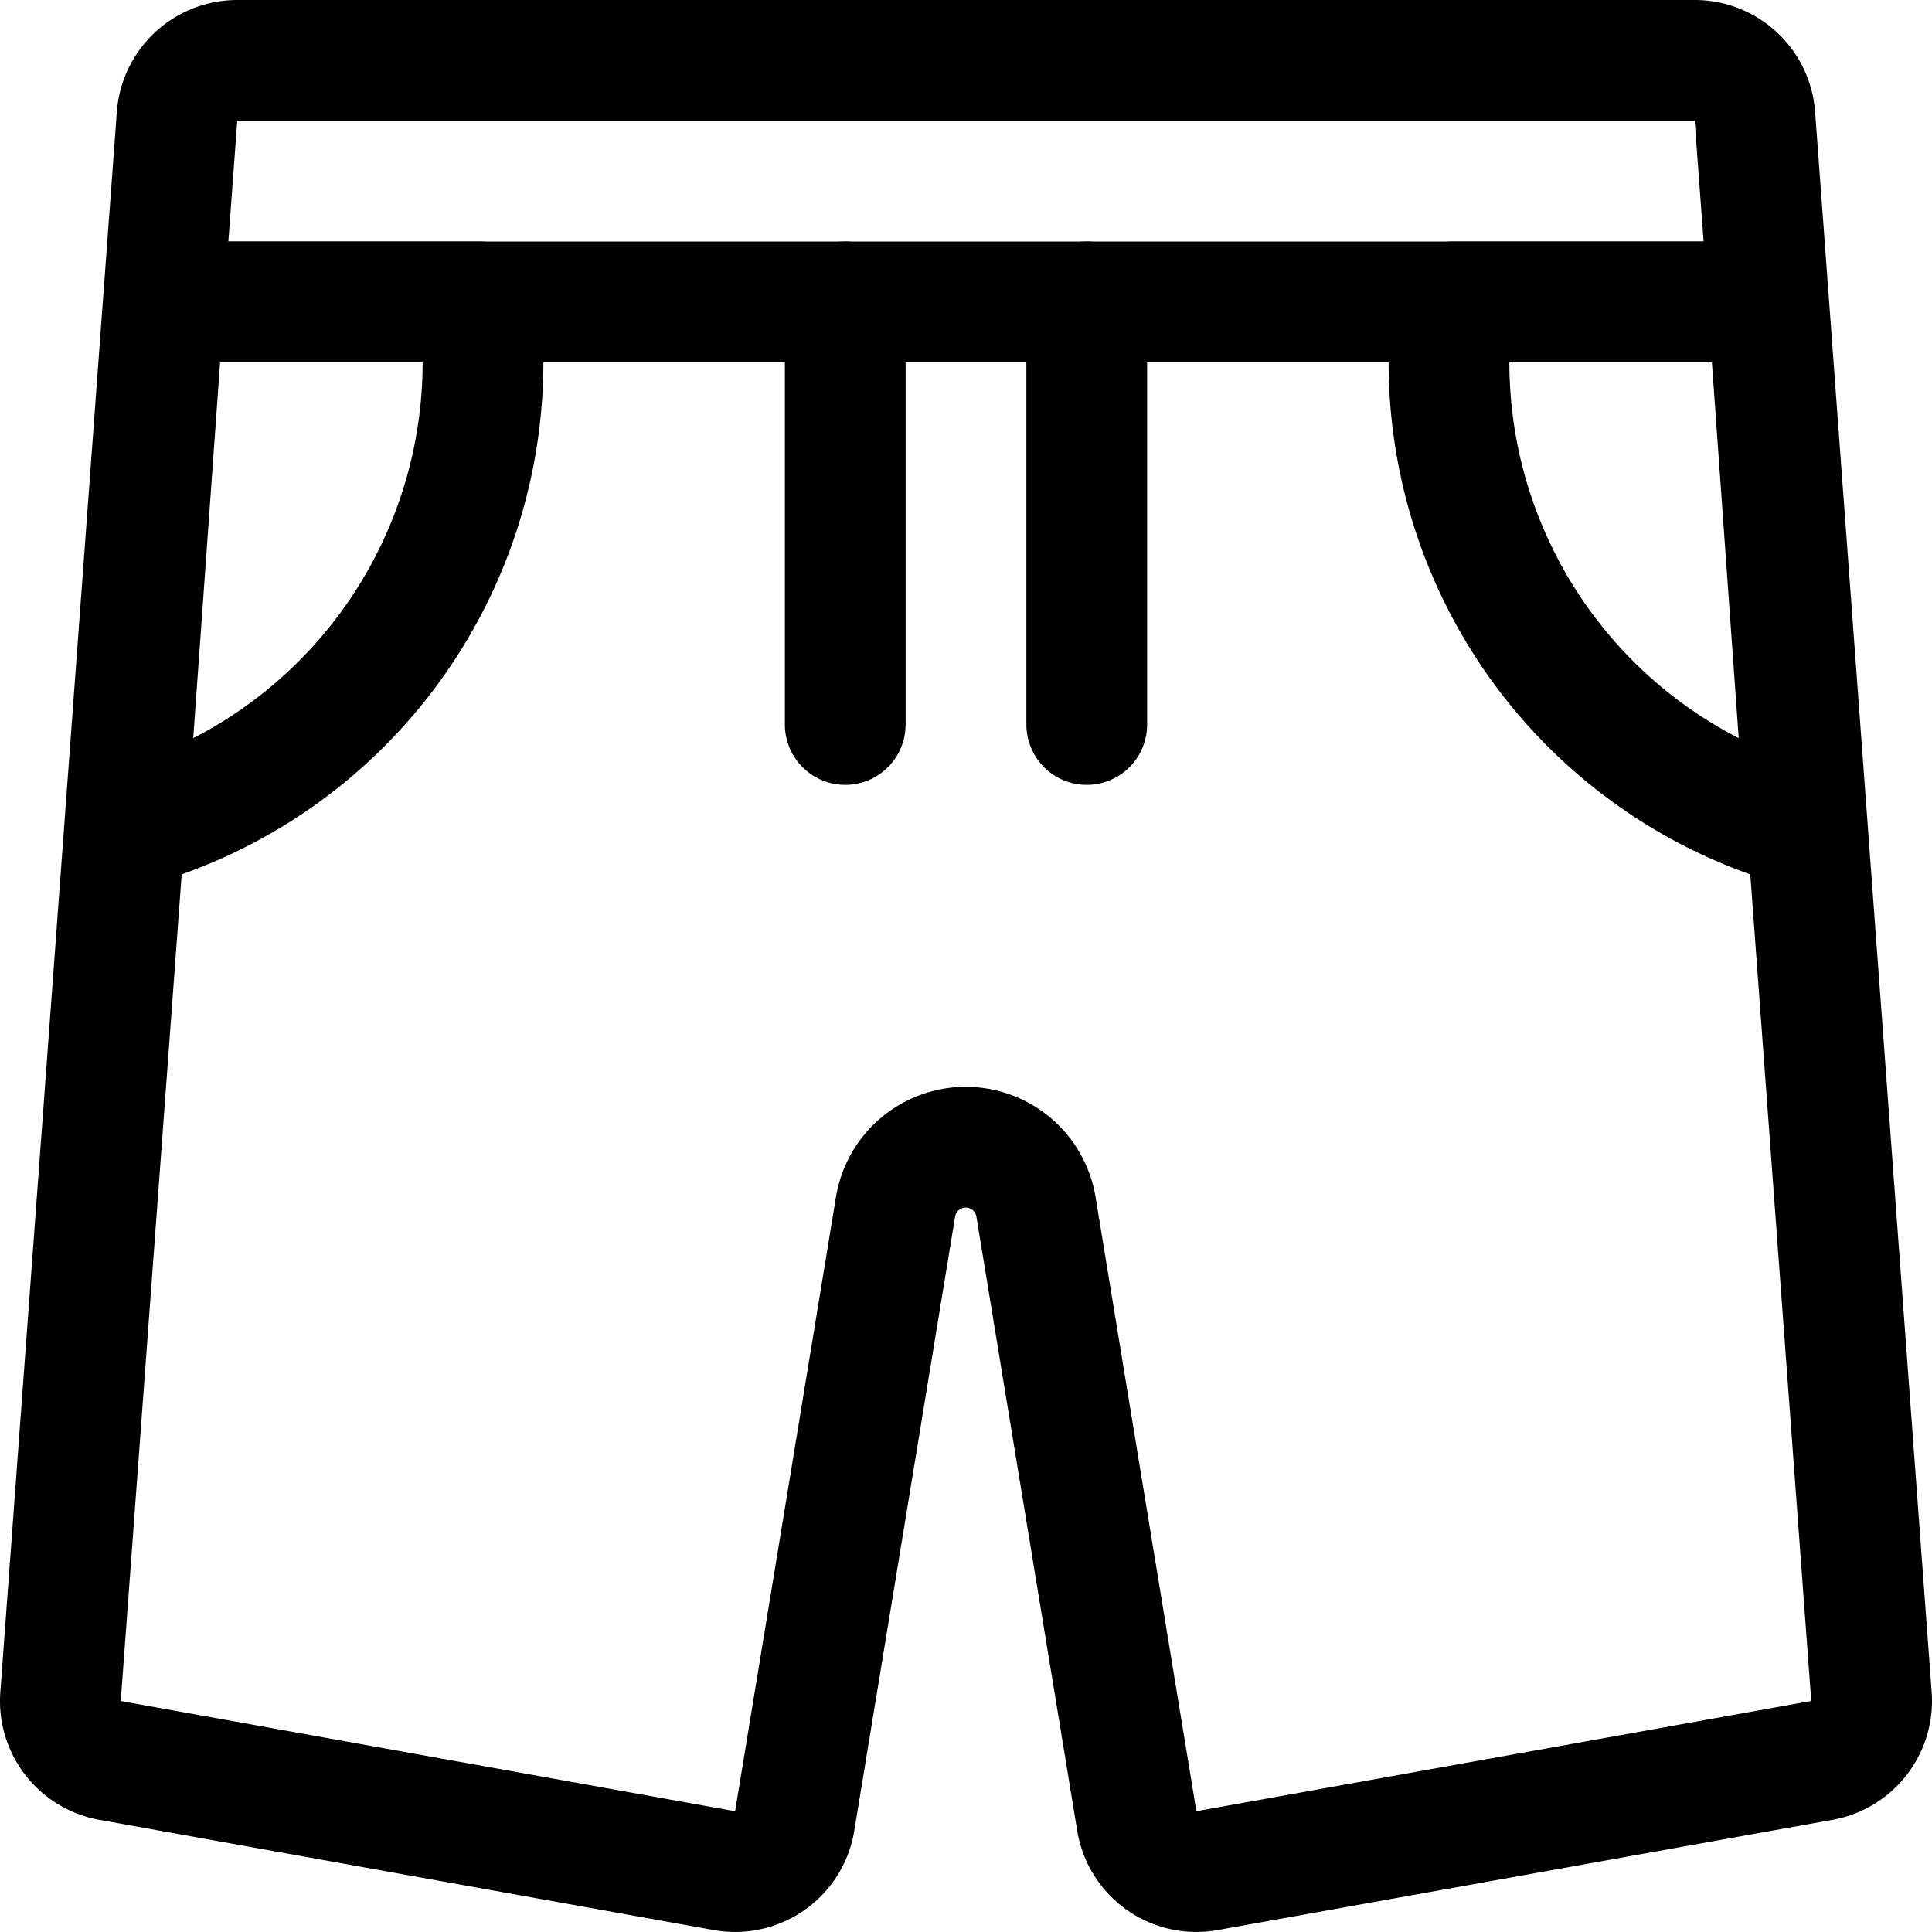 <svg id="Regular" xmlns="http://www.w3.org/2000/svg" viewBox="0 0 24 24"><defs><style>.cls-1{fill:none;stroke:#000;stroke-linecap:round;stroke-linejoin:round;stroke-width:1.5px;}</style></defs><title>shorts</title><line class="cls-1" x1="10.5" y1="3.75" x2="10.5" y2="9"/><path class="cls-1" d="M23.248,21.076,21.8,1.445A.75.75,0,0,0,21.053.75H2.947a.75.75,0,0,0-.748.7L.752,21.076a.75.75,0,0,0,.616.793L9,23.238a.75.75,0,0,0,.872-.616l1.253-7.632a.884.884,0,0,1,1.744,0l1.253,7.632a.75.75,0,0,0,.872.616l7.635-1.369A.75.75,0,0,0,23.248,21.076Z"/><line class="cls-1" x1="21.964" y1="3.75" x2="2.036" y2="3.75"/><line class="cls-1" x1="13.5" y1="3.75" x2="13.5" y2="9"/><path class="cls-1" d="M1.568,10.292A6,6,0,0,0,6,4.5a5.993,5.993,0,0,0-.047-.75H2.036Z"/><path class="cls-1" d="M22.431,10.292A6,6,0,0,1,18,4.5a6.19,6.19,0,0,1,.046-.75h3.918Z"/></svg>